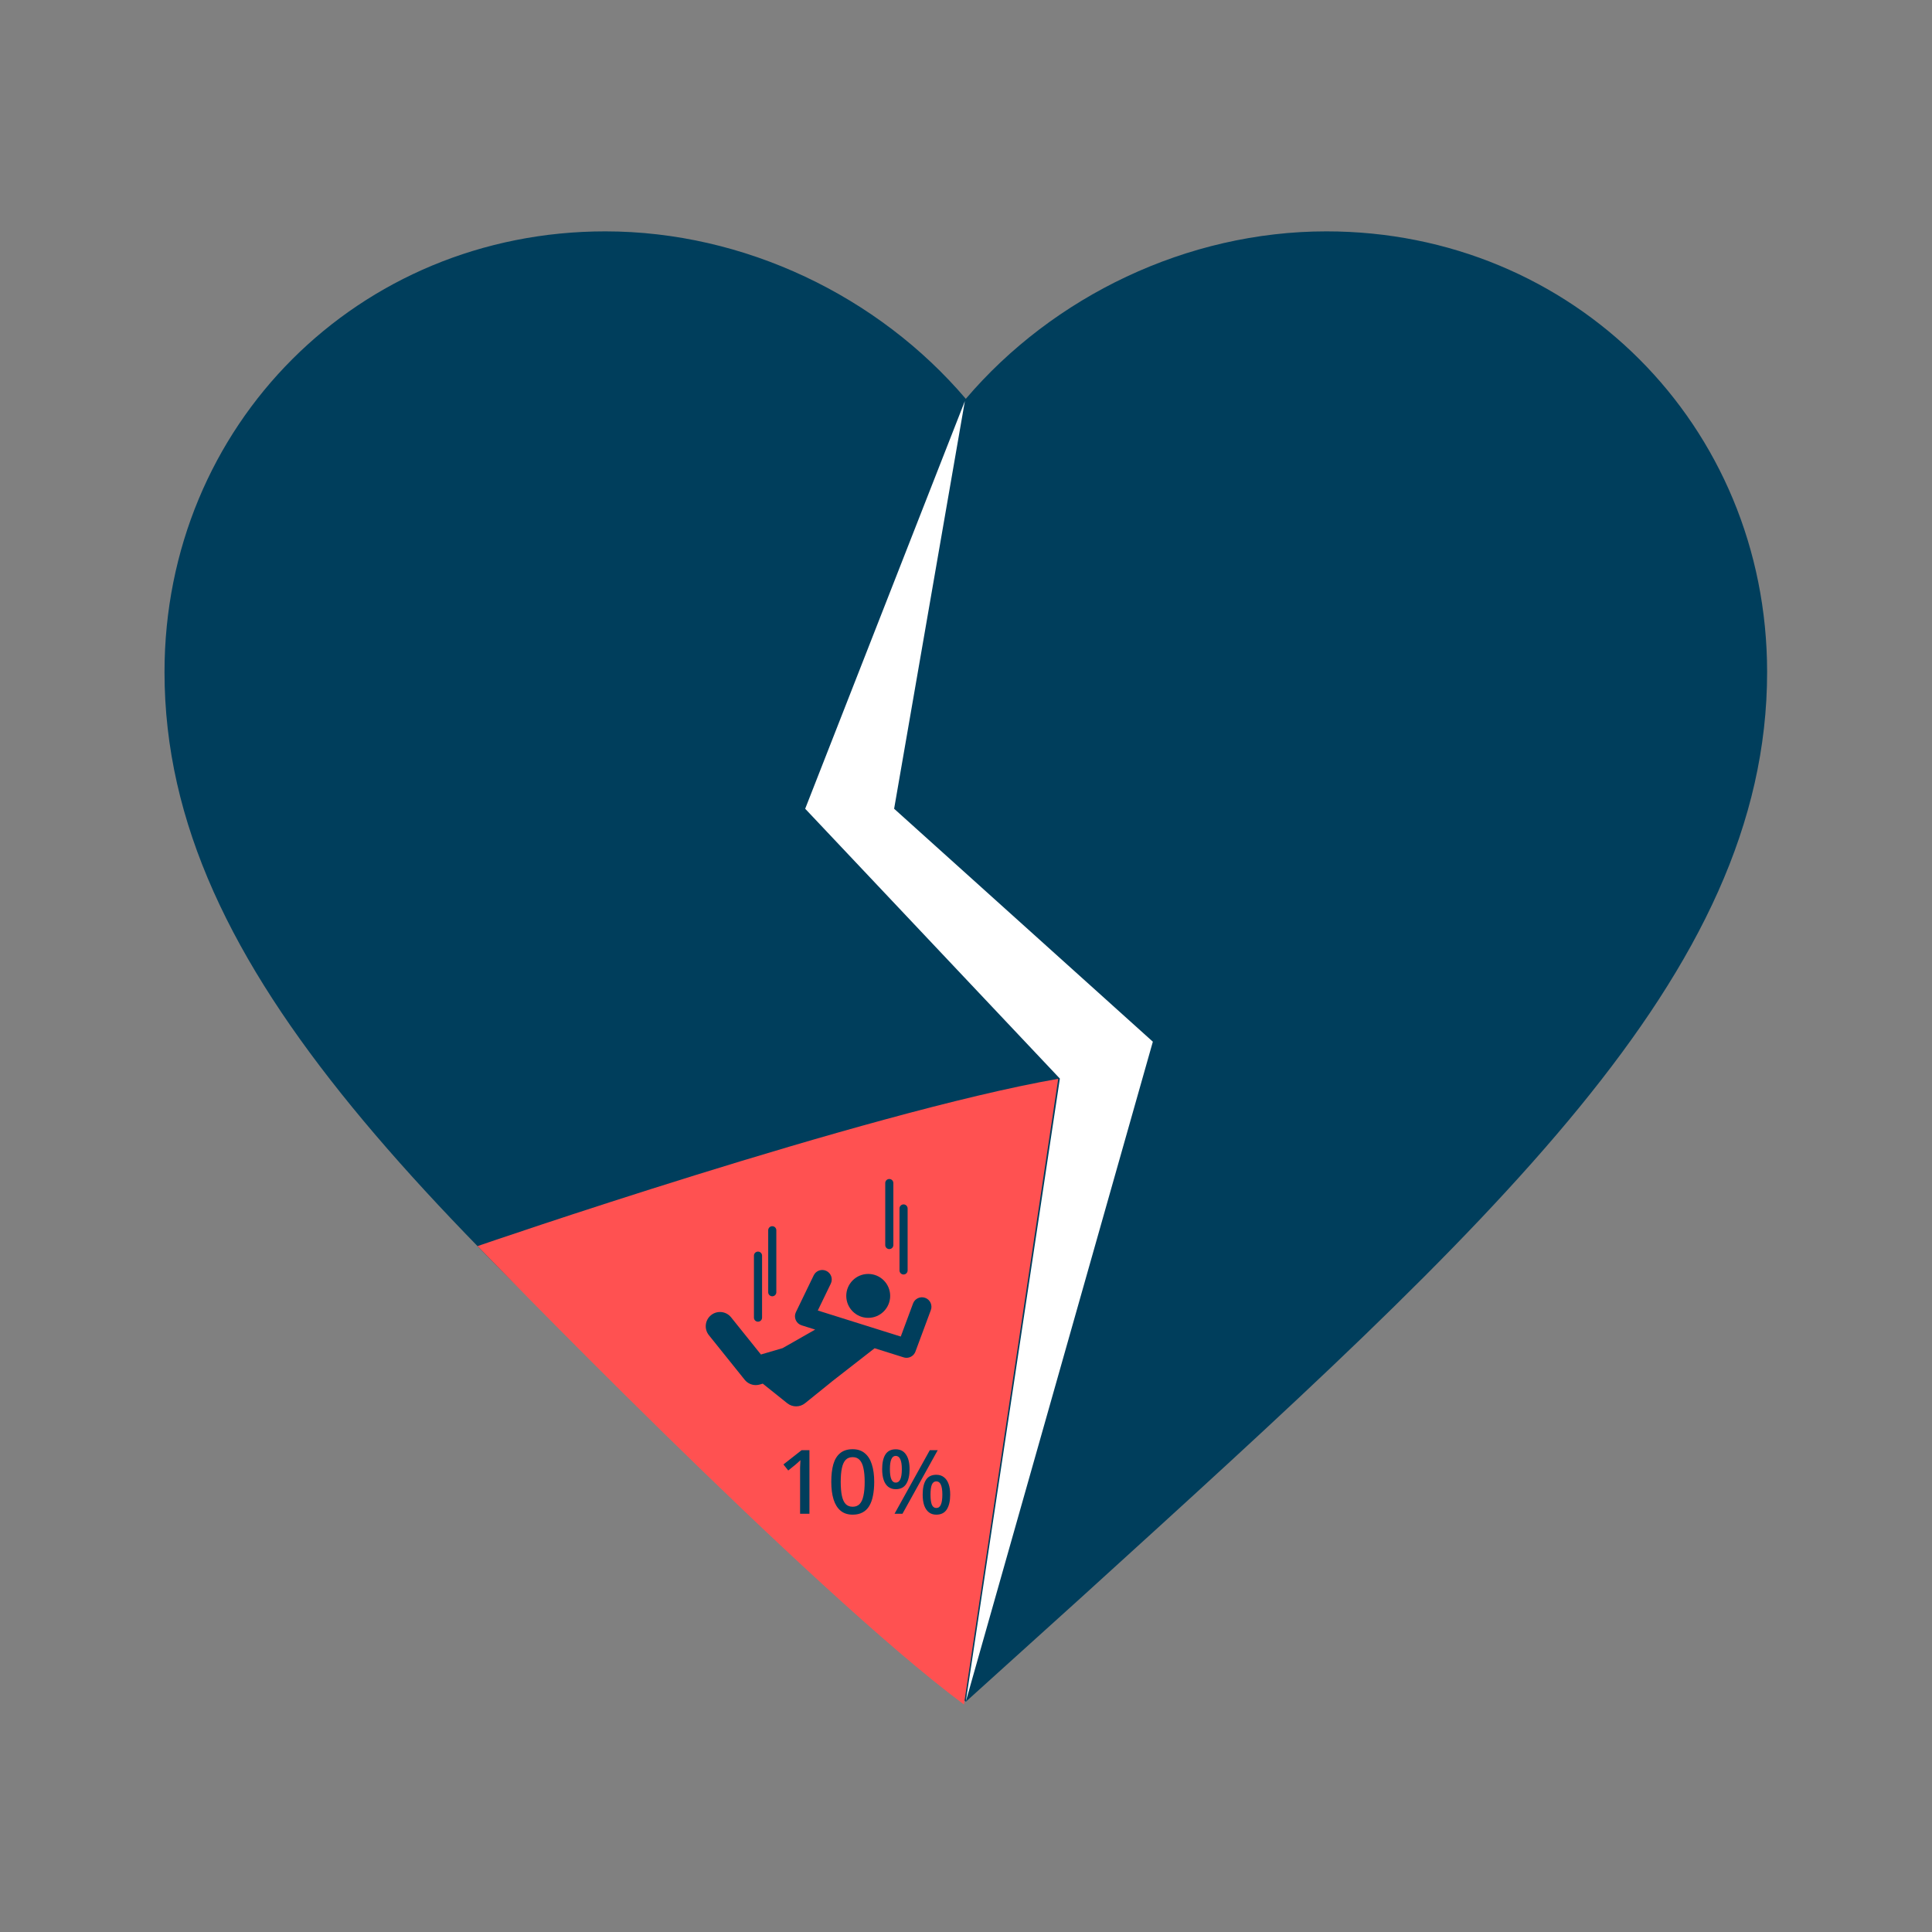 <svg width="355" height="355" viewBox="0 0 355 355" fill="none" xmlns="http://www.w3.org/2000/svg">
<rect x="0" y="0" width="355" height="355" fill="#808080" stroke="none"/>
<path d="M177.465 312.693L156.116 293.258C80.289 224.498 30.228 179.149 30.228 123.493C30.228 78.144 65.86 42.513 111.209 42.513C136.828 42.513 161.417 54.439 177.465 73.285C193.514 54.439 218.103 42.513 243.722 42.513C289.071 42.513 324.703 78.144 324.703 123.493C324.703 179.149 274.642 224.498 198.815 293.405L177.465 312.693Z" fill="#003E5C"/>
<path d="M147.951 148.605L177.292 73.695L164.293 148.605L211.833 191.41L177.466 312.644L194.748 198.187L147.951 148.605Z" fill="white"/>
<path d="M194.447 198.224L177.124 313.199C148.818 292.198 87.755 228.966 87.755 228.966C87.755 228.966 158.722 204.502 194.447 198.224Z" fill="#FF5151"/>
<path d="M159.533 242.151C161.76 242.151 163.566 240.345 163.566 238.117C163.566 235.89 161.76 234.084 159.533 234.084C157.305 234.084 155.499 235.89 155.499 238.117C155.499 240.345 157.305 242.151 159.533 242.151Z" fill="#003E5C"/>
<path d="M170.014 238.48C169.109 238.145 168.107 238.605 167.771 239.508L165.513 245.587L150.268 240.802L152.659 235.86C153.078 234.993 152.715 233.95 151.848 233.53C150.982 233.11 149.937 233.473 149.518 234.34L146.246 241.1C146.025 241.556 146.014 242.087 146.215 242.552C146.417 243.018 146.81 243.373 147.294 243.524L149.787 244.307L143.804 247.715L139.955 248.846C139.952 248.848 139.948 248.849 139.944 248.85L139.819 248.887L134.337 242.057C133.433 240.929 131.785 240.75 130.658 241.653C129.531 242.558 129.351 244.205 130.255 245.333L136.834 253.53C137.339 254.159 138.095 254.508 138.876 254.508C139.121 254.508 139.37 254.474 139.614 254.402L140.159 254.241L144.654 257.84C145.132 258.223 145.711 258.414 146.289 258.414C146.871 258.414 147.453 258.221 147.933 257.833L152.772 253.928C152.789 253.915 152.801 253.898 152.816 253.884L160.708 247.737L166.047 249.413C166.221 249.468 166.397 249.494 166.571 249.494C167.282 249.494 167.945 249.056 168.206 248.357L171.041 240.724C171.377 239.82 170.917 238.815 170.014 238.48Z" fill="#003E5C"/>
<path d="M165.28 233.437C165.28 233.849 165.614 234.184 166.027 234.184C166.439 234.184 166.773 233.849 166.773 233.437V222.052C166.773 221.64 166.439 221.305 166.027 221.305C165.614 221.305 165.28 221.64 165.28 222.052V233.437Z" fill="#003E5C"/>
<path d="M164.153 228.772V217.386C164.153 216.974 163.819 216.639 163.407 216.639C162.994 216.639 162.66 216.974 162.66 217.386V228.772C162.66 229.184 162.994 229.519 163.407 229.519C163.819 229.519 164.153 229.184 164.153 228.772Z" fill="#003E5C"/>
<path d="M138.534 230.725V242.11C138.534 242.523 138.868 242.857 139.28 242.857C139.692 242.857 140.027 242.523 140.027 242.11V230.725C140.027 230.312 139.692 229.978 139.28 229.978C138.868 229.978 138.534 230.312 138.534 230.725Z" fill="#003E5C"/>
<path d="M141.155 226.058V237.444C141.155 237.856 141.489 238.19 141.901 238.19C142.314 238.19 142.648 237.856 142.648 237.444V226.058C142.648 225.645 142.313 225.311 141.901 225.311C141.489 225.311 141.155 225.646 141.155 226.058Z" fill="#003E5C"/>
<path d="M148.732 278.153H147.014V270.397C147.014 270.124 147.014 269.873 147.014 269.644C147.025 269.404 147.036 269.175 147.047 268.957C147.058 268.728 147.068 268.509 147.079 268.302C146.938 268.444 146.79 268.58 146.638 268.711C146.485 268.842 146.31 268.995 146.114 269.169L144.838 270.2L143.954 269.088L147.292 266.469H148.732V278.153ZM160.633 272.295C160.633 273.244 160.556 274.089 160.404 274.831C160.262 275.573 160.033 276.206 159.716 276.729C159.411 277.242 159.002 277.635 158.489 277.907C157.987 278.18 157.382 278.316 156.673 278.316C155.778 278.316 155.042 278.076 154.464 277.596C153.885 277.116 153.455 276.429 153.171 275.535C152.887 274.629 152.745 273.549 152.745 272.295C152.745 271.029 152.871 269.949 153.122 269.055C153.384 268.16 153.804 267.478 154.382 267.009C154.96 266.529 155.724 266.289 156.673 266.289C157.567 266.289 158.304 266.529 158.882 267.009C159.471 267.478 159.907 268.16 160.191 269.055C160.485 269.949 160.633 271.029 160.633 272.295ZM154.48 272.295C154.48 273.309 154.551 274.155 154.693 274.831C154.834 275.507 155.064 276.015 155.38 276.353C155.707 276.691 156.138 276.86 156.673 276.86C157.207 276.86 157.633 276.696 157.949 276.369C158.276 276.031 158.511 275.524 158.653 274.847C158.805 274.16 158.882 273.309 158.882 272.295C158.882 271.28 158.805 270.44 158.653 269.775C158.511 269.098 158.276 268.591 157.949 268.253C157.633 267.915 157.207 267.746 156.673 267.746C156.138 267.746 155.707 267.915 155.38 268.253C155.064 268.591 154.834 269.098 154.693 269.775C154.551 270.44 154.48 271.28 154.48 272.295ZM164.581 266.306C165.421 266.306 166.053 266.628 166.479 267.271C166.915 267.904 167.133 268.798 167.133 269.955C167.133 271.111 166.926 272.017 166.511 272.671C166.108 273.315 165.464 273.637 164.581 273.637C164.046 273.637 163.588 273.489 163.206 273.195C162.835 272.9 162.557 272.48 162.371 271.935C162.186 271.378 162.093 270.718 162.093 269.955C162.093 268.798 162.29 267.904 162.682 267.271C163.086 266.628 163.719 266.306 164.581 266.306ZM164.581 267.517C164.221 267.517 163.953 267.724 163.779 268.138C163.604 268.542 163.517 269.148 163.517 269.955C163.517 270.773 163.604 271.389 163.779 271.804C163.953 272.218 164.221 272.426 164.581 272.426C164.962 272.426 165.246 272.224 165.431 271.82C165.617 271.406 165.71 270.784 165.71 269.955C165.71 269.148 165.617 268.542 165.431 268.138C165.246 267.724 164.962 267.517 164.581 267.517ZM172.304 266.469L165.824 278.153H164.368L170.848 266.469H172.304ZM172.042 270.986C172.599 270.986 173.062 271.133 173.433 271.427C173.815 271.711 174.104 272.126 174.3 272.671C174.497 273.206 174.595 273.86 174.595 274.635C174.595 275.791 174.388 276.696 173.973 277.351C173.559 277.995 172.915 278.316 172.042 278.316C171.497 278.316 171.039 278.169 170.668 277.875C170.297 277.58 170.013 277.16 169.817 276.615C169.631 276.058 169.539 275.398 169.539 274.635C169.539 273.478 169.735 272.584 170.128 271.951C170.531 271.307 171.17 270.986 172.042 270.986ZM172.042 272.197C171.671 272.197 171.399 272.398 171.224 272.802C171.06 273.206 170.979 273.817 170.979 274.635C170.979 275.453 171.06 276.069 171.224 276.484C171.399 276.887 171.671 277.089 172.042 277.089C172.424 277.089 172.702 276.887 172.877 276.484C173.062 276.08 173.155 275.464 173.155 274.635C173.155 273.817 173.062 273.206 172.877 272.802C172.702 272.398 172.424 272.197 172.042 272.197Z" fill="#003E5C"/>
</svg>
